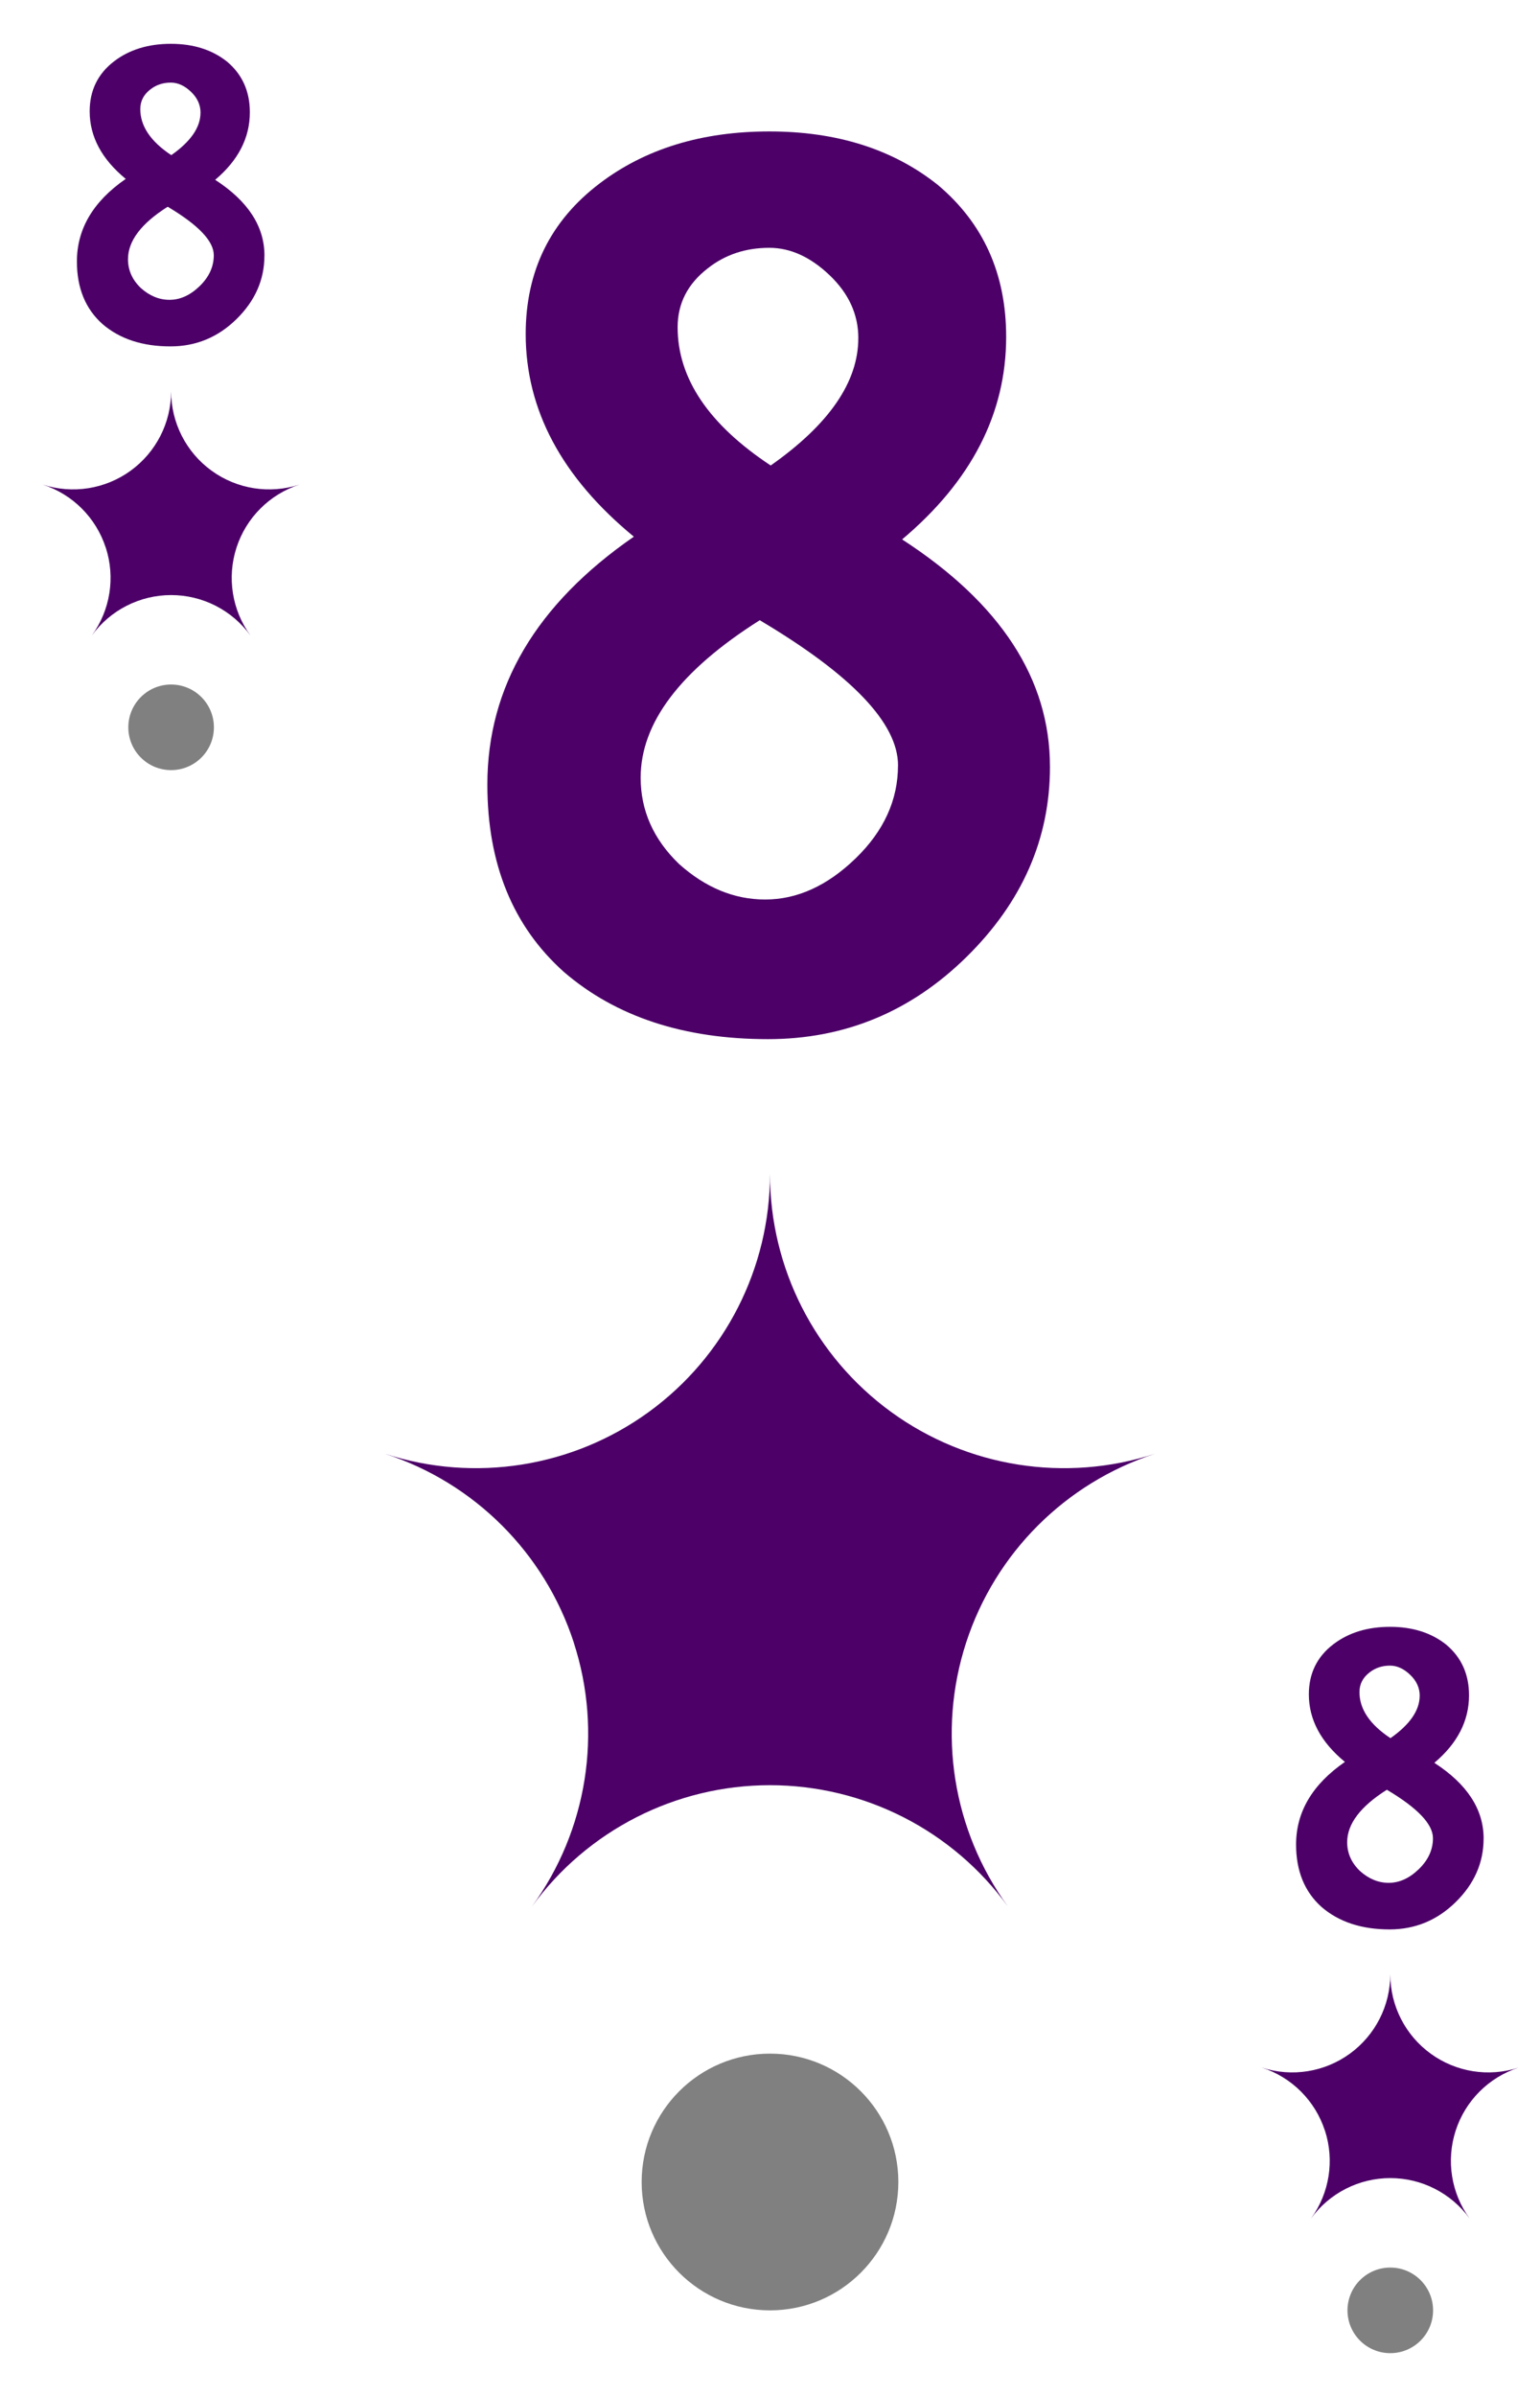 <?xml version='1.0' encoding='UTF-8'?>
<!-- Created with Inkscape (http://www.inkscape.org/) and export_objects.py -->
<svg xmlns:cc="http://creativecommons.org/ns#" xmlns:dc="http://purl.org/dc/elements/1.1/" xmlns:inkscape="http://www.inkscape.org/namespaces/inkscape" xmlns:rdf="http://www.w3.org/1999/02/22-rdf-syntax-ns#" xmlns:sodipodi="http://sodipodi.sourceforge.net/DTD/sodipodi-0.dtd" xmlns:xlink="http://www.w3.org/1999/xlink" xmlns="http://www.w3.org/2000/svg" version="1.1" width="2.25in" height="3.5in" viewBox="0 0 57.15 88.9" id="svg8" sodipodi:docname="star-8.svg" inkscape:version="0.92.3 (2405546, 2018-03-11)"><sodipodi:namedview id="base" pagecolor="#ffffff" bordercolor="#666666" borderopacity="1.0" inkscape:pageopacity="0.0" inkscape:pageshadow="2" inkscape:zoom="0.42916667" inkscape:cx="1600.029" inkscape:cy="840" inkscape:document-units="in" inkscape:current-layer="layer10" showgrid="false" units="in" inkscape:measure-start="96,426" inkscape:measure-end="132,426" inkscape:snap-bbox="false" inkscape:snap-nodes="true" inkscape:snap-others="true" inkscape:bbox-nodes="true" inkscape:snap-bbox-edge-midpoints="true" inkscape:snap-text-baseline="true" inkscape:snap-center="true" inkscape:snap-object-midpoints="true" showguides="true" inkscape:snap-smooth-nodes="false" inkscape:snap-bbox-midpoints="true" inkscape:window-width="1920" inkscape:window-height="986" inkscape:window-x="-11" inkscape:window-y="-11" inkscape:window-maximized="1" inkscape:object-nodes="true" inkscape:guide-bbox="true" inkscape:snap-intersection-paths="false" fit-margin-top="0" fit-margin-left="0" fit-margin-right="0" fit-margin-bottom="0">
    <inkscape:grid type="xygrid" id="grid10" units="pt" spacingx="0.794" spacingy="0.794" originx="-25.4" originy="-25.4"/>
  </sodipodi:namedview>
  <g inkscape:groupmode="layer" inkscape:label="star-" transform="matrix(1,0,0,1,-457.2,0)"><g transform="translate(-25.4,254)" style="display:inline" id="g2371" inkscape:label="8">
      <rect y="-254" x="482.6" height="88.9" width="57.15" id="rect7455" style="display:inline;opacity:1;fill:#ffffff;fill-opacity:1;stroke:none;stroke-width:0.176;stroke-linecap:butt;stroke-linejoin:miter;stroke-miterlimit:38.377;stroke-dasharray:none;stroke-dashoffset:0;stroke-opacity:1;paint-order:markers fill stroke"/>
      <g id="text7493" style="font-style:normal;font-variant:normal;font-weight:normal;font-stretch:normal;font-size:11.289px;line-height:125%;font-family:Paddington;-inkscape-font-specification:'Paddington, Normal';font-variant-ligatures:normal;font-variant-caps:normal;font-variant-numeric:normal;font-feature-settings:normal;text-align:center;letter-spacing:0px;word-spacing:0px;writing-mode:lr-tb;text-anchor:middle;display:inline;fill:#4c0068;fill-opacity:1;stroke:none;stroke-width:0.265" aria-label="8">
        <path id="path8153" style="font-size:16.933px;fill:#4c0068;fill-opacity:1;stroke:none;stroke-width:0.265" d="m 492.413,-244.517 q 0,1.338 -1.033,2.354 -1.033,1.016 -2.455,1.016 -1.558,0 -2.523,-0.83 -0.948,-0.847 -0.948,-2.32 0,-1.812 1.812,-3.065 -1.338,-1.101 -1.338,-2.506 0,-1.168 0.914,-1.863 0.847,-0.643 2.1,-0.643 1.253,0 2.083,0.66 0.847,0.711 0.847,1.88 0,1.422 -1.287,2.506 1.829,1.185 1.829,2.811 z m -2.371,-5.3 q 0,-0.44 -0.356,-0.779 -0.356,-0.339 -0.745,-0.339 -0.44,0 -0.762,0.254 -0.373,0.288 -0.373,0.728 0,0.948 1.151,1.71 1.084,-0.762 1.084,-1.575 z m 0.491,5.283 q 0,-0.779 -1.71,-1.795 -1.473,0.931 -1.473,1.947 0,0.61 0.474,1.067 0.491,0.44 1.067,0.44 0.593,0 1.118,-0.508 0.525,-0.508 0.525,-1.151 z" inkscape:connector-curvature="0"/>
      </g>
      <g id="text7533" style="font-style:normal;font-variant:normal;font-weight:normal;font-stretch:normal;font-size:11.289px;line-height:125%;font-family:Paddington;-inkscape-font-specification:'Paddington, Normal';font-variant-ligatures:normal;font-variant-caps:normal;font-variant-numeric:normal;font-feature-settings:normal;text-align:center;letter-spacing:0px;word-spacing:0px;writing-mode:lr-tb;text-anchor:middle;display:inline;fill:#4c0068;fill-opacity:1;stroke:none;stroke-width:0.265" aria-label="8">
        <path id="path8123" style="font-size:16.933px;fill:#4c0068;fill-opacity:1;stroke:none;stroke-width:0.265" d="m 537.657,-185.78 q 0,1.338 -1.033,2.354 -1.033,1.016 -2.455,1.016 -1.558,0 -2.523,-0.83 -0.948,-0.847 -0.948,-2.32 0,-1.812 1.812,-3.065 -1.338,-1.101 -1.338,-2.506 0,-1.168 0.914,-1.863 0.847,-0.643 2.1,-0.643 1.253,0 2.083,0.66 0.847,0.711 0.847,1.88 0,1.422 -1.287,2.506 1.829,1.185 1.829,2.811 z m -2.371,-5.3 q 0,-0.44 -0.356,-0.779 -0.356,-0.339 -0.745,-0.339 -0.44,0 -0.762,0.254 -0.373,0.288 -0.373,0.728 0,0.948 1.151,1.71 1.084,-0.762 1.084,-1.575 z m 0.491,5.283 q 0,-0.779 -1.71,-1.795 -1.473,0.931 -1.473,1.947 0,0.61 0.474,1.067 0.491,0.44 1.067,0.44 0.593,0 1.118,-0.508 0.525,-0.508 0.525,-1.151 z" inkscape:connector-curvature="0"/>
      </g>
      <g id="text7573" style="font-style:normal;font-variant:normal;font-weight:normal;font-stretch:normal;font-size:33.867px;line-height:125%;font-family:Paddington;-inkscape-font-specification:'Paddington, Normal';font-variant-ligatures:normal;font-variant-caps:normal;font-variant-numeric:normal;font-feature-settings:normal;text-align:center;letter-spacing:0px;word-spacing:0px;writing-mode:lr-tb;text-anchor:middle;display:inline;fill:#4c0068;fill-opacity:1;stroke:none;stroke-width:0.265" aria-label="8">
        <path id="path8093" style="font-size:50.8px;fill:#4c0068;fill-opacity:1;stroke:none;stroke-width:0.265" d="m 521.565,-225.552 q 0,4.013 -3.099,7.061 -3.099,3.048 -7.366,3.048 -4.674,0 -7.569,-2.489 -2.845,-2.54 -2.845,-6.96 0,-5.436 5.436,-9.195 -4.013,-3.302 -4.013,-7.518 0,-3.505 2.743,-5.588 2.54,-1.93 6.299,-1.93 3.759,0 6.248,1.981 2.54,2.134 2.54,5.639 0,4.267 -3.861,7.518 5.486,3.556 5.486,8.433 z m -7.112,-15.9 q 0,-1.321 -1.067,-2.337 -1.067,-1.016 -2.235,-1.016 -1.321,0 -2.286,0.762 -1.118,0.864 -1.118,2.184 0,2.845 3.454,5.131 3.251,-2.286 3.251,-4.724 z m 1.473,15.85 q 0,-2.337 -5.131,-5.385 -4.42,2.794 -4.42,5.842 0,1.829 1.422,3.2 1.473,1.321 3.2,1.321 1.778,0 3.353,-1.524 1.575,-1.524 1.575,-3.454 z" inkscape:connector-curvature="0"/>
      </g>
      <path sodipodi:nodetypes="scscscscscs" inkscape:connector-curvature="0" id="path7835" d="m 486.523,-233.683 c -0.36,-1.108 -1.228,-1.976 -2.336,-2.336 1.108,0.36 2.321,0.168 3.263,-0.517 0.942,-0.685 1.5,-1.779 1.5,-2.943 0,1.165 0.558,2.259 1.5,2.943 0.942,0.685 2.155,0.877 3.263,0.517 -1.108,0.36 -1.976,1.228 -2.336,2.336 -0.36,1.108 -0.168,2.321 0.517,3.263 -0.685,-0.942 -1.779,-1.5 -2.943,-1.5 -1.165,0 -2.259,0.558 -2.943,1.5 0.685,-0.942 0.877,-2.155 0.517,-3.263 z" style="display:inline;opacity:1;fill:#4c0068;fill-opacity:1;stroke:none;stroke-width:0.706;stroke-linecap:butt;stroke-linejoin:miter;stroke-miterlimit:4;stroke-dasharray:none;stroke-dashoffset:0;stroke-opacity:1;paint-order:fill markers stroke"/>
      <path style="display:inline;opacity:1;fill:#4c0068;fill-opacity:1;stroke:none;stroke-width:0.706;stroke-linecap:butt;stroke-linejoin:miter;stroke-miterlimit:4;stroke-dasharray:none;stroke-dashoffset:0;stroke-opacity:1;paint-order:fill markers stroke" d="m 531.767,-174.946 c -0.36,-1.108 -1.228,-1.976 -2.336,-2.336 1.108,0.36 2.321,0.168 3.263,-0.517 0.942,-0.685 1.5,-1.779 1.5,-2.943 0,1.165 0.558,2.259 1.5,2.943 0.942,0.685 2.155,0.877 3.263,0.517 -1.108,0.36 -1.976,1.228 -2.336,2.336 -0.36,1.108 -0.168,2.321 0.517,3.263 -0.685,-0.942 -1.779,-1.5 -2.943,-1.5 -1.165,0 -2.259,0.558 -2.943,1.5 0.685,-0.942 0.877,-2.155 0.517,-3.263 z" id="path7855" inkscape:connector-curvature="0" sodipodi:nodetypes="scscscscscs"/>
      <path style="display:inline;opacity:1;fill:#4c0068;fill-opacity:1;stroke:none;stroke-width:0.706;stroke-linecap:butt;stroke-linejoin:miter;stroke-miterlimit:4;stroke-dasharray:none;stroke-dashoffset:0;stroke-opacity:1;paint-order:fill markers stroke" d="m 503.895,-193.05 c -1.08,-3.323 -3.685,-5.928 -7.008,-7.008 3.323,1.08 6.962,0.503 9.788,-1.55 2.827,-2.054 4.499,-5.336 4.499,-8.83 0,3.494 1.673,6.776 4.499,8.83 2.827,2.054 6.466,2.63 9.788,1.55 -3.323,1.08 -5.928,3.685 -7.008,7.008 -1.08,3.323 -0.503,6.962 1.55,9.788 -2.054,-2.827 -5.336,-4.499 -8.83,-4.499 -3.494,0 -6.776,1.673 -8.83,4.499 2.054,-2.827 2.63,-6.465 1.55,-9.788 z" id="path7875" inkscape:connector-curvature="0" sodipodi:nodetypes="scscscscscs"/>
      <circle style="opacity:1;fill:#808080;fill-opacity:1;stroke:none;stroke-width:0.176;stroke-linecap:butt;stroke-linejoin:miter;stroke-miterlimit:38.377;stroke-dasharray:none;stroke-dashoffset:0;stroke-opacity:1;paint-order:markers fill stroke" id="circle7897" cx="488.95" cy="-227.013" r="1.588"/>
      <circle r="1.588" cy="-168.275" cx="534.194" id="circle7917" style="opacity:1;fill:#808080;fill-opacity:1;stroke:none;stroke-width:0.176;stroke-linecap:butt;stroke-linejoin:miter;stroke-miterlimit:38.377;stroke-dasharray:none;stroke-dashoffset:0;stroke-opacity:1;paint-order:markers fill stroke"/>
      <circle r="4.763" cy="-173.038" cx="511.175" id="circle7937" style="opacity:1;fill:#808080;fill-opacity:1;stroke:none;stroke-width:0.176;stroke-linecap:butt;stroke-linejoin:miter;stroke-miterlimit:38.377;stroke-dasharray:none;stroke-dashoffset:0;stroke-opacity:1;paint-order:markers fill stroke"/>
    </g>
    </g></svg>
